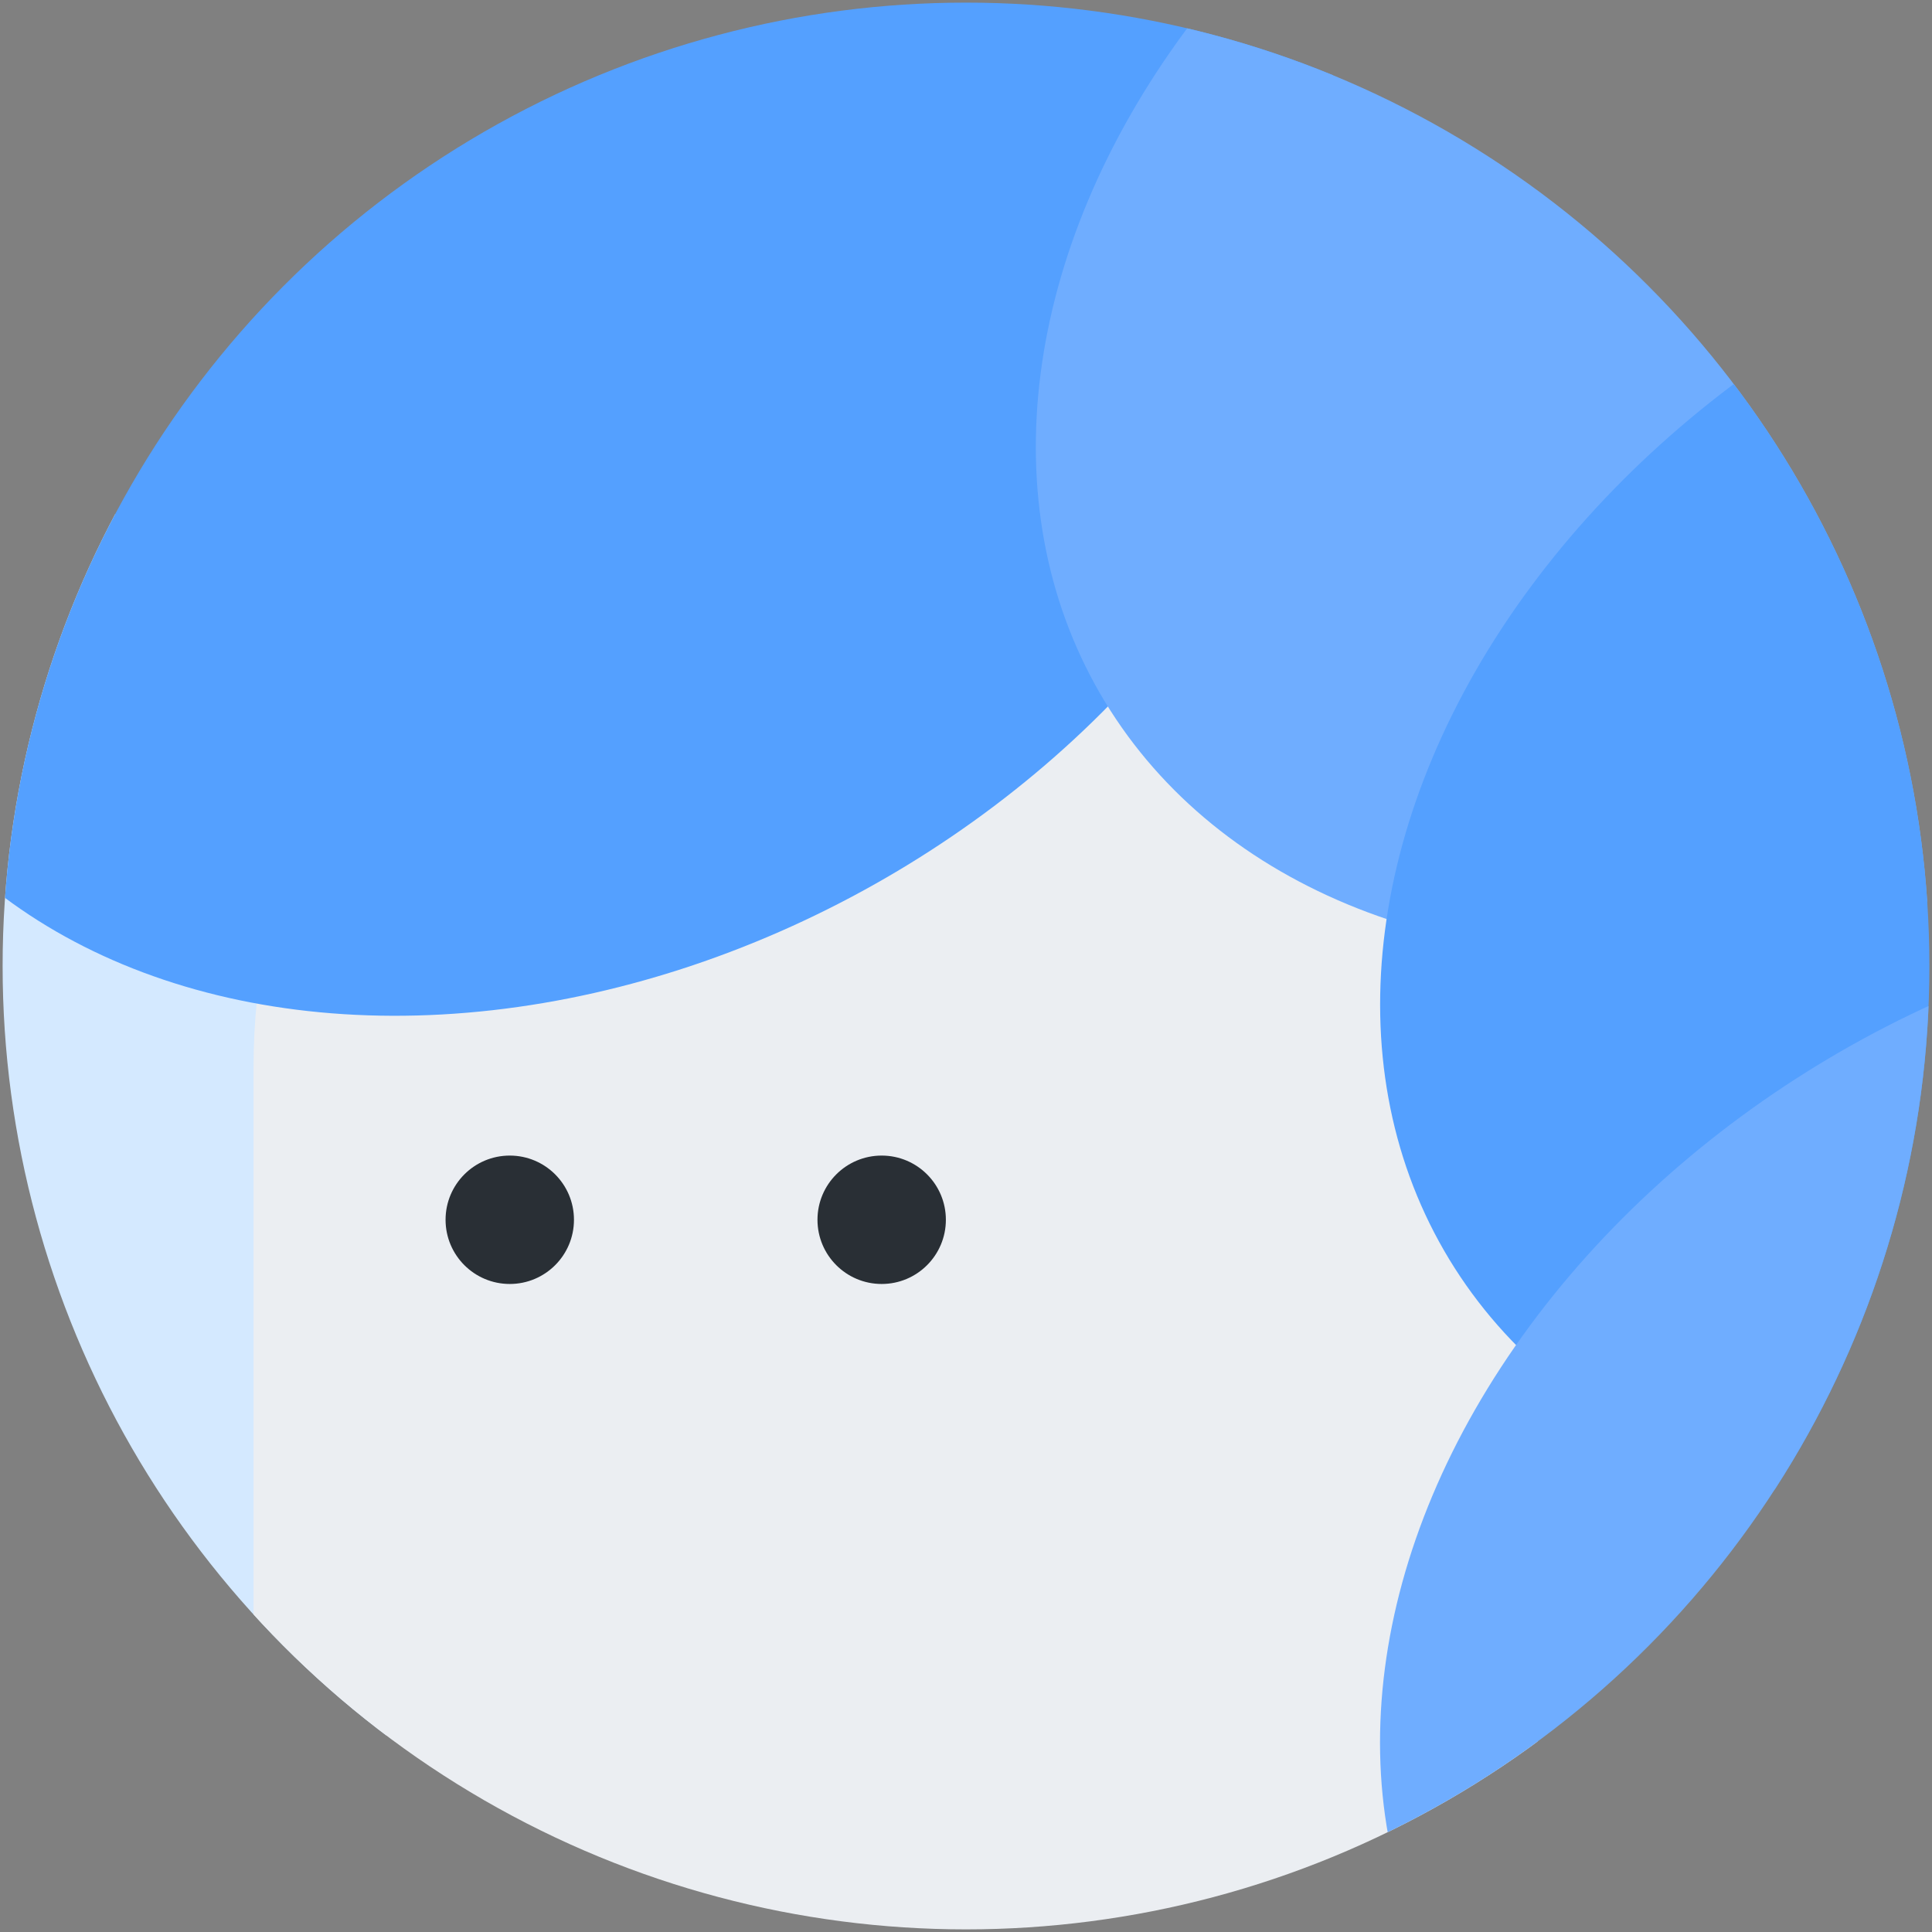 <?xml version="1.0" encoding="UTF-8"?>
<svg id="_레이어_1" data-name="레이어 1" xmlns="http://www.w3.org/2000/svg" xmlns:xlink="http://www.w3.org/1999/xlink" viewBox="0 0 96 96">
  <rect x="0" y="0" width="96" height="96" fill="#808080" stroke="none"/>
  <defs>
    <style>
      .cls-1 {
        fill: #d4e9ff;
      }

      .cls-2 {
        fill: #6fadff;
      }

      .cls-3 {
        fill: none;
      }

      .cls-4 {
        fill: #292f35;
      }

      .cls-5 {
        fill: #ebeef2;
      }

      .cls-6 {
        fill: #54a0ff;
      }

      .cls-7 {
        clip-path: url(#clippath);
      }
    </style>
    <clipPath id="clippath">
      <circle class="cls-3" cx="48" cy="48" r="47.87"/>
    </clipPath>
  </defs>
  <g class="cls-7">
    <ellipse class="cls-1" cx="12.64" cy="55.82" rx="40.33" ry="30.47" transform="translate(-26.22 13.8) rotate(-30)"/>
    <rect class="cls-5" x="12.6" y="22.04" width="63.83" height="94.03" rx="30.9" ry="30.9" transform="translate(89.03 138.12) rotate(180)"/>
    <ellipse class="cls-6" cx="28.73" cy="17.26" rx="40.33" ry="30.47" transform="translate(-4.78 16.68) rotate(-30)"/>
    <ellipse class="cls-2" cx="89.57" cy="14.27" rx="40.33" ry="30.47" transform="translate(4.87 46.7) rotate(-30)"/>
    <ellipse class="cls-6" cx="106.68" cy="41.97" rx="40.33" ry="30.47" transform="translate(-6.69 58.97) rotate(-30)"/>
    <ellipse class="cls-2" cx="106.68" cy="78.64" rx="40.33" ry="30.47" transform="translate(-25.03 63.88) rotate(-30)"/>
    <circle class="cls-4" cx="43.81" cy="60.61" r="3.19"/>
    <circle class="cls-4" cx="25.33" cy="60.61" r="3.19"/>
  </g>
</svg>